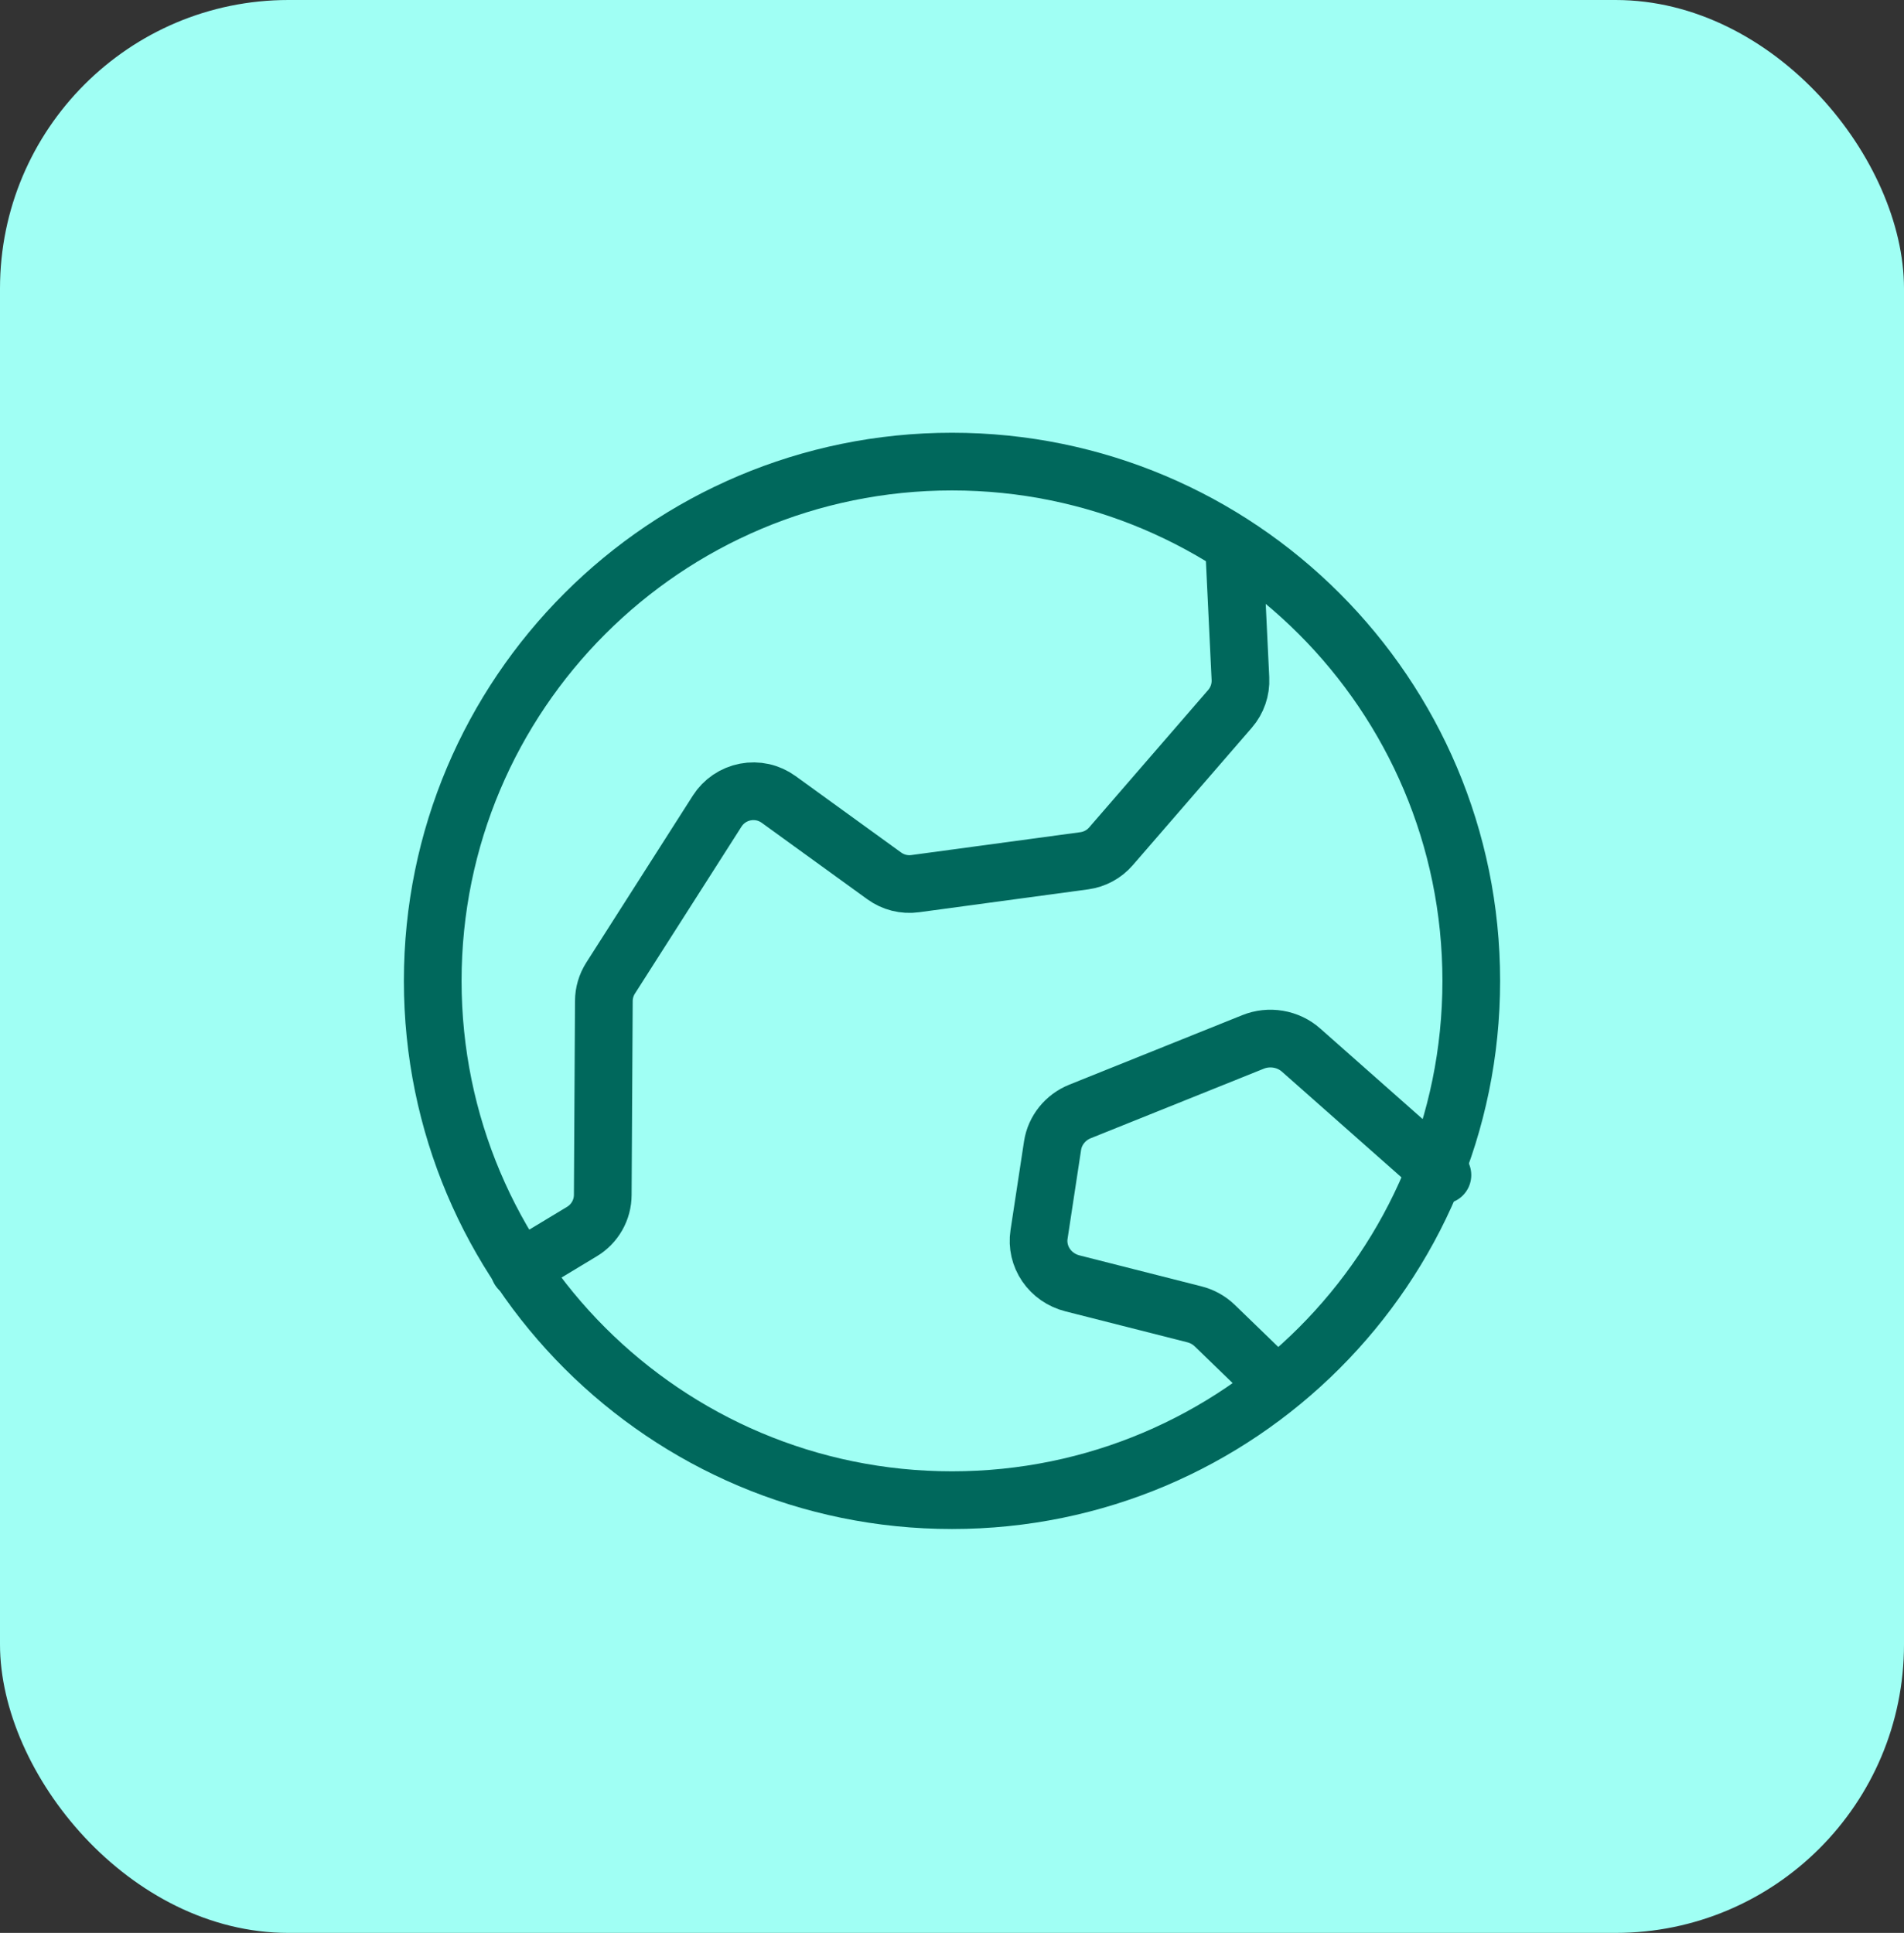 <svg width="66" height="67" viewBox="0 0 66 67" fill="none" xmlns="http://www.w3.org/2000/svg">
<rect x="0" y="0" width="66" height="67" fill="#333333" stroke="none"/>
<rect width="66" height="67" rx="10" fill="#A0FFF4"/>
<path d="M33 52C42.941 52 51 43.941 51 34C51 24.059 42.941 16 33 16C23.059 16 15 24.059 15 34C15 43.941 23.059 52 33 52Z" stroke="#00685C" stroke-width="2" stroke-linecap="round" stroke-linejoin="round"/>
<path d="M18 44L20.174 42.688C20.393 42.556 20.574 42.37 20.7 42.148C20.826 41.927 20.893 41.676 20.894 41.421L20.932 34.696C20.933 34.415 21.015 34.14 21.166 33.903L24.86 28.115C24.969 27.944 25.112 27.797 25.28 27.683C25.449 27.569 25.638 27.491 25.838 27.453C26.037 27.415 26.242 27.418 26.44 27.462C26.638 27.506 26.825 27.591 26.99 27.71L30.65 30.36C30.96 30.585 31.344 30.682 31.723 30.63L37.585 29.837C37.944 29.788 38.274 29.61 38.511 29.335L42.637 24.57C42.887 24.281 43.017 23.906 42.998 23.524L42.781 19" stroke="#00685C" stroke-width="2" stroke-linecap="round" stroke-linejoin="round"/>
<path d="M44.226 48L42.113 45.954C41.916 45.762 41.669 45.625 41.398 45.557L37.175 44.485C36.8 44.39 36.475 44.165 36.261 43.852C36.047 43.539 35.96 43.162 36.017 42.791L36.486 39.709C36.526 39.449 36.635 39.203 36.802 38.996C36.969 38.788 37.188 38.626 37.44 38.525L43.433 36.117C43.71 36.005 44.014 35.973 44.309 36.023C44.605 36.073 44.879 36.203 45.1 36.399L50 40.731" stroke="#00685C" stroke-width="2" stroke-linecap="round" stroke-linejoin="round"/>
</svg>
